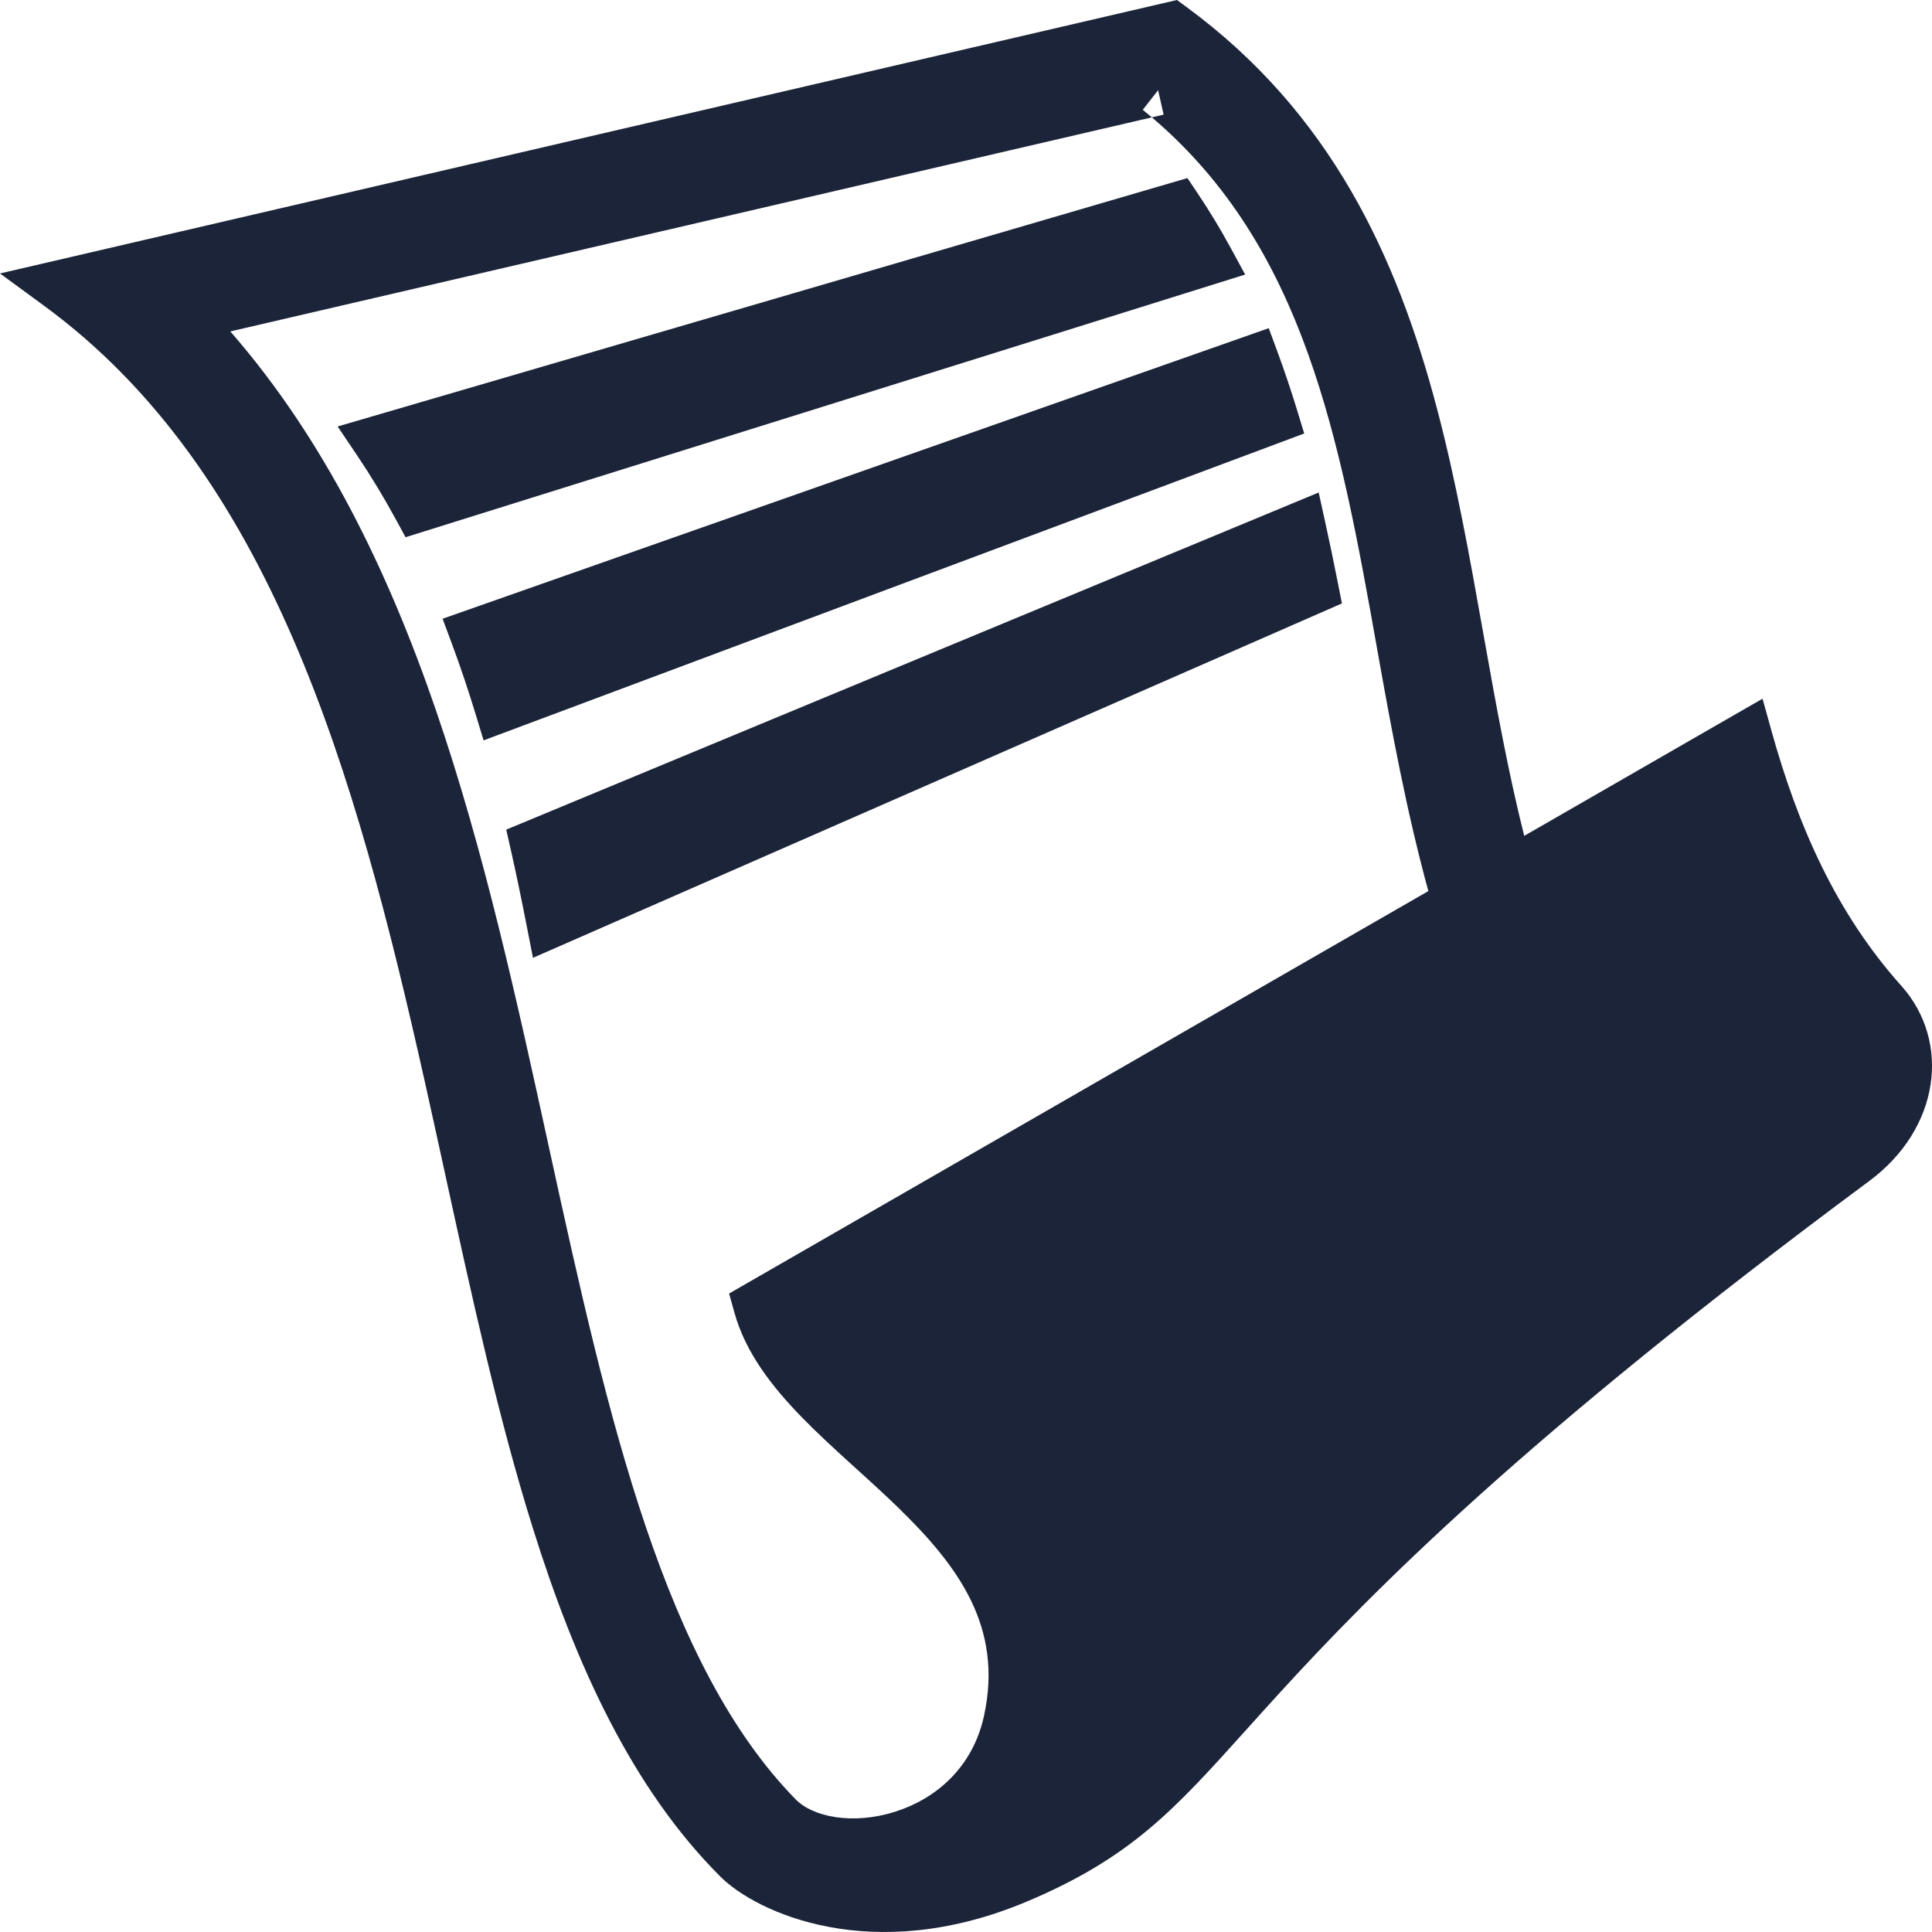 <svg width="102" height="102" viewBox="0 0 102 102" fill="none" xmlns="http://www.w3.org/2000/svg">
<path d="M62.145 10.938C48.07 15.052 33.993 19.17 19.918 23.282C20.679 24.414 21.387 25.582 22.039 26.782C35.966 22.424 49.895 18.065 63.824 13.709C63.31 12.763 62.751 11.84 62.145 10.938Z" fill="#1C2439"/>
<path fill-rule="evenodd" clip-rule="evenodd" d="M62.69 9.402L63.22 10.192C63.848 11.127 64.429 12.086 64.963 13.069L65.738 14.495L64.207 14.974C50.278 19.329 36.349 23.688 22.422 28.047L21.411 28.363L20.899 27.422C20.268 26.258 19.582 25.126 18.844 24.029L17.825 22.516L19.558 22.01C28.187 19.489 36.816 16.966 45.444 14.444C50.892 12.851 56.339 11.258 61.786 9.666L62.69 9.402ZM21.973 24.058C22.206 24.437 22.433 24.819 22.654 25.205C35.725 21.114 48.798 17.023 61.871 12.935C61.778 12.782 61.683 12.63 61.587 12.478C56.446 13.981 51.303 15.485 46.161 16.988C38.098 19.345 30.035 21.703 21.973 24.058Z" fill="#1C2439"/>
<path d="M66.21 18.998L25.058 33.472C25.534 34.751 25.969 36.049 26.369 37.364C39.994 32.266 53.623 27.173 67.246 22.078C66.931 21.041 66.585 20.014 66.21 18.998Z" fill="#1C2439"/>
<path fill-rule="evenodd" clip-rule="evenodd" d="M66.983 17.326L67.429 18.533C67.813 19.573 68.166 20.625 68.49 21.686L68.855 22.886L67.696 23.32C62.575 25.235 57.453 27.15 52.331 29.065C43.827 32.245 35.322 35.425 26.818 38.606L25.531 39.088L25.126 37.756C24.733 36.464 24.307 35.191 23.841 33.941L23.366 32.667L66.983 17.326ZM26.736 34.282C26.893 34.735 27.046 35.189 27.195 35.645C35.274 32.622 43.355 29.601 51.435 26.58C56.165 24.811 60.895 23.043 65.625 21.274C65.559 21.074 65.492 20.874 65.423 20.675L26.736 34.282Z" fill="#1C2439"/>
<path d="M28.243 44.6C28.55 45.958 28.83 47.329 29.1 48.706L69.363 31.067C69.149 29.981 68.924 28.898 68.686 27.818C55.203 33.413 41.726 39.007 28.243 44.6Z" fill="#1C2439"/>
<path fill-rule="evenodd" clip-rule="evenodd" d="M69.62 26.001L69.956 27.529C70.196 28.619 70.423 29.712 70.639 30.807L70.846 31.858L28.138 50.568L27.824 48.965C27.555 47.594 27.278 46.237 26.975 44.897L26.726 43.8L27.751 43.375C36.073 39.923 44.393 36.47 52.713 33.017C57.873 30.876 63.033 28.734 68.195 26.593L69.62 26.001ZM29.754 45.403C29.857 45.883 29.958 46.364 30.056 46.846L67.876 30.277C67.833 30.064 67.789 29.851 67.744 29.638C63.061 31.581 58.379 33.524 53.697 35.467C45.716 38.779 37.736 42.091 29.754 45.403Z" fill="#1C2439"/>
<path d="M99.439 52.96C95.77 48.871 93.683 44.029 92.251 38.87C87.816 41.422 83.617 43.837 79.65 46.123C75.307 30.465 76.492 12.156 61.853 1.423L3.096 15.076C27.939 33.28 21.224 80.43 38.949 98.137C40.431 99.618 45.983 102.418 53.7 99.176C65.659 94.15 61.275 88.45 97.92 61.283C101.152 58.884 101.427 55.212 99.439 52.96ZM40.023 68.932C42.03 76.169 55.559 80.09 53.223 90.865C51.805 97.418 43.837 98.743 41.087 95.934C33.848 88.546 30.854 75.253 27.763 61.094C24.186 44.711 20.503 27.834 9.66 16.721L61.143 4.762C70.066 11.992 71.983 22.766 74.008 34.149C74.807 38.64 75.658 43.242 76.943 47.684L40.023 68.932Z" fill="#1C2439"/>
<path fill-rule="evenodd" clip-rule="evenodd" d="M62.136 0L62.614 0.35C70.272 5.964 73.752 13.553 75.869 21.584C76.885 25.435 77.595 29.424 78.294 33.349C78.322 33.502 78.349 33.654 78.376 33.806C79.003 37.323 79.63 40.786 80.471 44.13C83.422 42.429 86.499 40.659 89.702 38.816L93.054 36.888L93.504 38.511C94.904 43.558 96.917 48.186 100.401 52.068L100.408 52.076C102.989 55 102.443 59.565 98.687 62.352C80.43 75.887 72.427 84.049 67.506 89.433C66.902 90.094 66.341 90.718 65.809 91.309C62.007 95.536 59.72 98.078 54.197 100.399C46.014 103.837 39.904 100.946 38.038 99.081C33.381 94.43 30.397 87.918 28.123 80.65C26.311 74.86 24.916 68.468 23.508 62.017C23.149 60.375 22.79 58.728 22.423 57.087C18.765 40.742 14.302 24.918 2.336 16.149L0 14.438L62.136 0ZM6.05 15.747C17.272 25.423 21.547 41.247 24.961 56.499C25.336 58.177 25.701 59.847 26.062 61.505C27.468 67.942 28.83 74.182 30.603 79.847C32.831 86.969 35.655 92.991 39.861 97.193C40.959 98.289 45.952 100.999 53.203 97.953C58.17 95.865 60.086 93.74 63.879 89.531C64.411 88.941 64.98 88.31 65.6 87.632C70.638 82.118 78.766 73.845 97.153 60.214C99.86 58.205 99.865 55.428 98.475 53.848C95.016 49.993 92.921 45.525 91.471 40.84L91.003 41.108C87.26 43.262 83.691 45.316 80.291 47.275L78.848 48.107L78.397 46.483C77.292 42.498 76.542 38.357 75.815 34.278L75.74 33.861C75.036 29.904 74.342 26.012 73.356 22.269C71.366 14.722 68.22 7.931 61.562 2.848L6.05 15.747ZM61.464 3.33L61.954 3.727C71.261 11.269 73.256 22.484 75.251 33.698L75.289 33.913C76.088 38.407 76.928 42.945 78.191 47.31L78.483 48.318L41.629 69.528C42.154 70.668 43.035 71.785 44.185 72.965C44.912 73.711 45.716 74.452 46.565 75.224C46.687 75.335 46.81 75.447 46.934 75.559C47.663 76.221 48.419 76.907 49.149 77.613C52.552 80.905 55.819 85.035 54.494 91.15C53.666 94.976 50.911 97.261 48.043 98.173C45.276 99.053 42.014 98.755 40.165 96.868C36.344 92.968 33.706 87.579 31.639 81.484C29.571 75.384 28.035 68.446 26.493 61.381C22.893 44.896 19.264 28.443 8.736 17.654L7.086 15.962L61.464 3.33ZM12.16 17.498C22.056 28.849 25.616 45.155 28.983 60.578L29.033 60.807C30.582 67.901 32.088 74.689 34.1 80.622C36.113 86.56 38.592 91.512 42.009 95C42.911 95.921 45.007 96.365 47.266 95.647C49.424 94.961 51.362 93.306 51.952 90.581C52.963 85.92 50.634 82.702 47.355 79.531C46.658 78.856 45.937 78.202 45.207 77.539C45.081 77.426 44.956 77.312 44.83 77.198C43.98 76.425 43.124 75.636 42.337 74.829C40.778 73.229 39.364 71.431 38.771 69.291L38.493 68.292L75.41 47.045C74.26 42.845 73.467 38.538 72.728 34.384C72.728 34.384 72.728 34.384 72.728 34.384C70.725 23.125 68.883 13.061 60.813 6.196L61.433 6.052L61.143 4.762L60.332 5.797C60.495 5.928 60.655 6.061 60.813 6.196L12.16 17.498Z" fill="#1C2439"/>
</svg>
